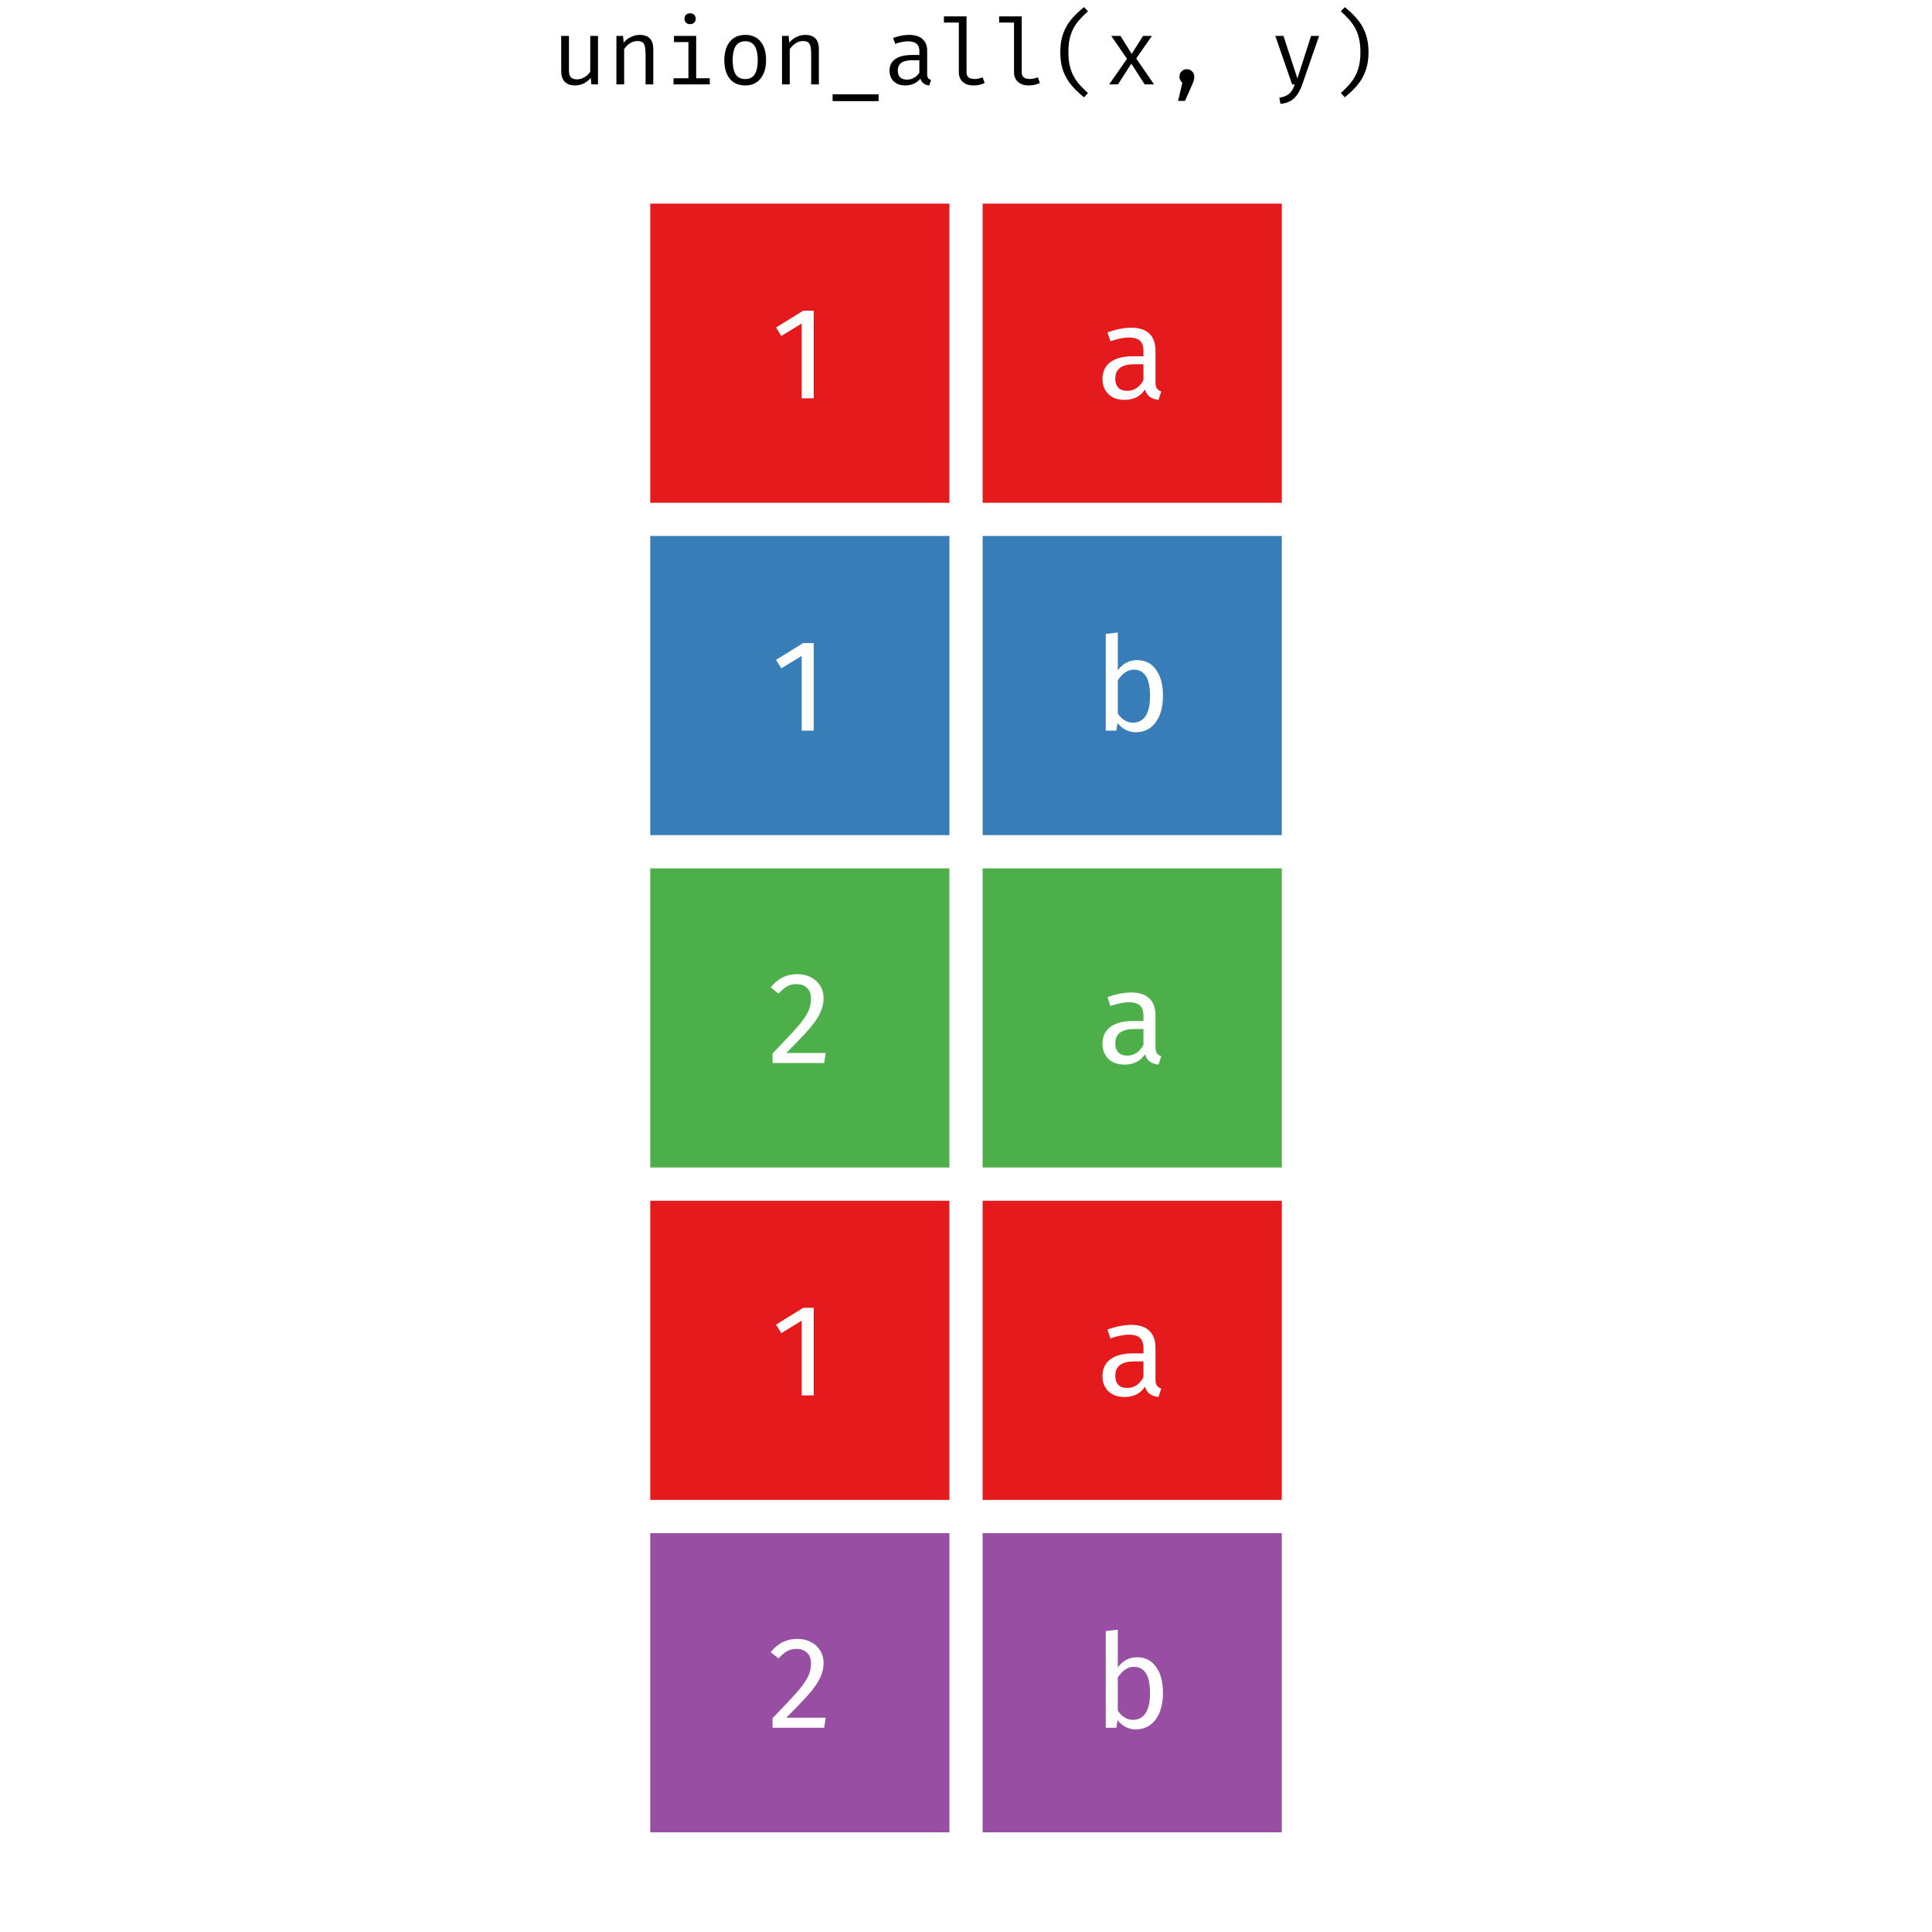 <?xml version='1.0' encoding='UTF-8' ?>
<svg xmlns='http://www.w3.org/2000/svg' xmlns:xlink='http://www.w3.org/1999/xlink' viewBox='0 0 504.00 504.00'>
<defs>
  <style type='text/css'><![CDATA[
    line, polyline, polygon, path, rect, circle {
      fill: none;
      stroke: #000000;
      stroke-linecap: round;
      stroke-linejoin: round;
      stroke-miterlimit: 10.00;
    }
  ]]></style>
</defs>
<rect width='100%' height='100%' style='stroke: none; fill: #FFFFFF;'/>
<defs>
  <clipPath id='cpMTMuNTV8NDkwLjQ1fDUwNC4wMHwyNy4xMA=='>
    <rect x='13.55' y='27.10' width='476.90' height='476.90' />
  </clipPath>
</defs>
<rect x='169.63' y='53.12' width='78.04' height='78.04' style='stroke-width: 0.21; stroke: none; stroke-linecap: square; stroke-linejoin: miter; fill: #E41A1C;' clip-path='url(#cpMTMuNTV8NDkwLjQ1fDUwNC4wMHwyNy4xMA==)' />
<rect x='169.63' y='139.82' width='78.04' height='78.04' style='stroke-width: 0.21; stroke: none; stroke-linecap: square; stroke-linejoin: miter; fill: #377EB8;' clip-path='url(#cpMTMuNTV8NDkwLjQ1fDUwNC4wMHwyNy4xMA==)' />
<rect x='169.63' y='226.53' width='78.04' height='78.04' style='stroke-width: 0.21; stroke: none; stroke-linecap: square; stroke-linejoin: miter; fill: #4DAF4A;' clip-path='url(#cpMTMuNTV8NDkwLjQ1fDUwNC4wMHwyNy4xMA==)' />
<rect x='169.63' y='313.24' width='78.04' height='78.04' style='stroke-width: 0.21; stroke: none; stroke-linecap: square; stroke-linejoin: miter; fill: #E41A1C;' clip-path='url(#cpMTMuNTV8NDkwLjQ1fDUwNC4wMHwyNy4xMA==)' />
<rect x='169.63' y='399.95' width='78.04' height='78.04' style='stroke-width: 0.21; stroke: none; stroke-linecap: square; stroke-linejoin: miter; fill: #984EA3;' clip-path='url(#cpMTMuNTV8NDkwLjQ1fDUwNC4wMHwyNy4xMA==)' />
<rect x='256.34' y='53.12' width='78.04' height='78.04' style='stroke-width: 0.21; stroke: none; stroke-linecap: square; stroke-linejoin: miter; fill: #E41A1C;' clip-path='url(#cpMTMuNTV8NDkwLjQ1fDUwNC4wMHwyNy4xMA==)' />
<rect x='256.34' y='139.82' width='78.04' height='78.04' style='stroke-width: 0.21; stroke: none; stroke-linecap: square; stroke-linejoin: miter; fill: #377EB8;' clip-path='url(#cpMTMuNTV8NDkwLjQ1fDUwNC4wMHwyNy4xMA==)' />
<rect x='256.34' y='226.53' width='78.04' height='78.04' style='stroke-width: 0.21; stroke: none; stroke-linecap: square; stroke-linejoin: miter; fill: #4DAF4A;' clip-path='url(#cpMTMuNTV8NDkwLjQ1fDUwNC4wMHwyNy4xMA==)' />
<rect x='256.34' y='313.24' width='78.04' height='78.04' style='stroke-width: 0.21; stroke: none; stroke-linecap: square; stroke-linejoin: miter; fill: #E41A1C;' clip-path='url(#cpMTMuNTV8NDkwLjQ1fDUwNC4wMHwyNy4xMA==)' />
<rect x='256.34' y='399.95' width='78.04' height='78.04' style='stroke-width: 0.21; stroke: none; stroke-linecap: square; stroke-linejoin: miter; fill: #984EA3;' clip-path='url(#cpMTMuNTV8NDkwLjQ1fDUwNC4wMHwyNy4xMA==)' />
<path d='M 212.28 81.06 L 212.28 103.90 L 209.14 103.90 L 209.14 84.40 L 203.81 87.64 L 202.45 85.43 L 209.52 81.06 L 212.28 81.06 Z' style='fill-rule: evenodd; fill: #FFFFFF; stroke-width: 0.75; stroke: none;' clip-path='url(#cpMTMuNTV8NDkwLjQ1fDUwNC4wMHwyNy4xMA==)' />
<path d='M 212.28 167.76 L 212.28 190.61 L 209.14 190.61 L 209.14 171.11 L 203.81 174.35 L 202.45 172.13 L 209.52 167.76 L 212.28 167.76 Z' style='fill-rule: evenodd; fill: #FFFFFF; stroke-width: 0.75; stroke: none;' clip-path='url(#cpMTMuNTV8NDkwLjQ1fDUwNC4wMHwyNy4xMA==)' />
<path d='M 207.98 254.13 L 207.98 254.13 L 208.38 254.14 L 208.78 254.16 L 209.16 254.20 L 209.54 254.26 L 209.90 254.34 L 210.25 254.43 L 210.60 254.53 L 210.93 254.66 L 211.25 254.79 L 211.57 254.95 L 211.57 254.95 L 211.87 255.12 L 212.16 255.30 L 212.44 255.50 L 212.71 255.70 L 212.96 255.92 L 213.19 256.15 L 213.41 256.40 L 213.62 256.65 L 213.81 256.92 L 213.99 257.20 L 213.99 257.20 L 214.15 257.49 L 214.30 257.78 L 214.42 258.08 L 214.54 258.38 L 214.63 258.70 L 214.71 259.02 L 214.77 259.35 L 214.81 259.68 L 214.83 260.03 L 214.84 260.38 L 214.84 260.38 L 214.83 260.79 L 214.80 261.21 L 214.76 261.61 L 214.69 262.02 L 214.60 262.42 L 214.50 262.82 L 214.37 263.21 L 214.23 263.60 L 214.07 263.99 L 213.89 264.37 L 213.89 264.37 L 213.69 264.76 L 213.48 265.15 L 213.24 265.55 L 212.99 265.95 L 212.71 266.36 L 212.41 266.78 L 212.09 267.20 L 211.76 267.63 L 211.40 268.06 L 211.02 268.51 L 211.02 268.51 L 210.61 268.97 L 210.16 269.46 L 209.67 269.99 L 209.14 270.56 L 208.57 271.16 L 207.96 271.80 L 207.31 272.47 L 206.62 273.17 L 205.88 273.91 L 205.11 274.69 L 215.39 274.69 L 215.01 277.31 L 201.53 277.31 L 201.53 274.82 L 201.53 274.82 L 202.42 273.90 L 203.25 273.03 L 204.03 272.20 L 204.76 271.43 L 205.44 270.72 L 206.06 270.05 L 206.63 269.43 L 207.14 268.87 L 207.61 268.35 L 208.01 267.89 L 208.01 267.89 L 208.39 267.45 L 208.74 267.03 L 209.06 266.61 L 209.37 266.21 L 209.65 265.82 L 209.92 265.44 L 210.16 265.07 L 210.37 264.71 L 210.57 264.37 L 210.75 264.03 L 210.75 264.03 L 210.90 263.70 L 211.04 263.37 L 211.16 263.03 L 211.27 262.68 L 211.36 262.33 L 211.43 261.98 L 211.49 261.62 L 211.53 261.26 L 211.56 260.89 L 211.57 260.52 L 211.57 260.52 L 211.55 260.17 L 211.52 259.84 L 211.47 259.52 L 211.40 259.22 L 211.31 258.94 L 211.20 258.67 L 211.06 258.41 L 210.91 258.18 L 210.74 257.96 L 210.54 257.75 L 210.54 257.75 L 210.33 257.56 L 210.10 257.38 L 209.86 257.23 L 209.61 257.09 L 209.35 256.98 L 209.07 256.89 L 208.77 256.82 L 208.46 256.77 L 208.14 256.74 L 207.81 256.73 L 207.81 256.73 L 207.53 256.73 L 207.26 256.75 L 207.00 256.78 L 206.74 256.82 L 206.49 256.87 L 206.25 256.93 L 206.02 257.01 L 205.79 257.10 L 205.57 257.20 L 205.35 257.31 L 205.35 257.31 L 205.14 257.43 L 204.92 257.57 L 204.70 257.72 L 204.48 257.89 L 204.26 258.07 L 204.03 258.27 L 203.80 258.49 L 203.57 258.72 L 203.34 258.96 L 203.10 259.22 L 201.05 257.58 L 201.05 257.58 L 201.33 257.24 L 201.62 256.92 L 201.92 256.61 L 202.22 256.33 L 202.53 256.06 L 202.84 255.81 L 203.16 255.58 L 203.49 255.36 L 203.82 255.16 L 204.16 254.98 L 204.16 254.98 L 204.50 254.82 L 204.86 254.68 L 205.22 254.55 L 205.59 254.44 L 205.97 254.34 L 206.35 254.27 L 206.75 254.21 L 207.15 254.16 L 207.56 254.14 L 207.98 254.13 Z' style='fill-rule: evenodd; fill: #FFFFFF; stroke-width: 0.75; stroke: none;' clip-path='url(#cpMTMuNTV8NDkwLjQ1fDUwNC4wMHwyNy4xMA==)' />
<path d='M 212.28 341.18 L 212.28 364.02 L 209.14 364.02 L 209.14 344.53 L 203.81 347.77 L 202.45 345.55 L 209.52 341.18 L 212.28 341.18 Z' style='fill-rule: evenodd; fill: #FFFFFF; stroke-width: 0.75; stroke: none;' clip-path='url(#cpMTMuNTV8NDkwLjQ1fDUwNC4wMHwyNy4xMA==)' />
<path d='M 207.98 427.55 L 207.98 427.55 L 208.38 427.56 L 208.78 427.58 L 209.16 427.62 L 209.54 427.68 L 209.90 427.75 L 210.25 427.84 L 210.60 427.95 L 210.93 428.07 L 211.25 428.21 L 211.57 428.37 L 211.57 428.37 L 211.87 428.54 L 212.16 428.72 L 212.44 428.91 L 212.71 429.12 L 212.96 429.34 L 213.19 429.57 L 213.41 429.82 L 213.62 430.07 L 213.81 430.34 L 213.99 430.62 L 213.99 430.62 L 214.15 430.90 L 214.30 431.20 L 214.42 431.49 L 214.54 431.80 L 214.63 432.11 L 214.71 432.44 L 214.77 432.76 L 214.81 433.10 L 214.83 433.44 L 214.84 433.80 L 214.84 433.80 L 214.83 434.21 L 214.80 434.62 L 214.76 435.03 L 214.69 435.43 L 214.60 435.84 L 214.50 436.23 L 214.37 436.63 L 214.23 437.02 L 214.07 437.41 L 213.89 437.79 L 213.89 437.79 L 213.69 438.18 L 213.48 438.57 L 213.24 438.97 L 212.99 439.37 L 212.71 439.78 L 212.41 440.20 L 212.09 440.62 L 211.76 441.05 L 211.40 441.48 L 211.02 441.92 L 211.02 441.92 L 210.61 442.38 L 210.16 442.88 L 209.67 443.41 L 209.14 443.98 L 208.57 444.58 L 207.96 445.21 L 207.31 445.88 L 206.62 446.59 L 205.88 447.33 L 205.11 448.10 L 215.39 448.10 L 215.01 450.73 L 201.53 450.73 L 201.53 448.24 L 201.53 448.24 L 202.42 447.31 L 203.25 446.44 L 204.03 445.62 L 204.76 444.85 L 205.44 444.13 L 206.06 443.47 L 206.63 442.85 L 207.14 442.28 L 207.61 441.77 L 208.01 441.31 L 208.01 441.31 L 208.39 440.87 L 208.74 440.44 L 209.06 440.03 L 209.37 439.62 L 209.65 439.23 L 209.92 438.85 L 210.16 438.48 L 210.37 438.13 L 210.57 437.78 L 210.75 437.45 L 210.75 437.45 L 210.90 437.12 L 211.04 436.78 L 211.16 436.44 L 211.27 436.10 L 211.36 435.75 L 211.43 435.40 L 211.49 435.04 L 211.53 434.67 L 211.56 434.31 L 211.57 433.93 L 211.57 433.93 L 211.55 433.59 L 211.52 433.25 L 211.47 432.94 L 211.40 432.64 L 211.31 432.35 L 211.20 432.08 L 211.06 431.83 L 210.91 431.59 L 210.74 431.37 L 210.54 431.17 L 210.54 431.17 L 210.33 430.97 L 210.10 430.80 L 209.86 430.64 L 209.61 430.51 L 209.35 430.40 L 209.07 430.31 L 208.77 430.23 L 208.46 430.18 L 208.14 430.15 L 207.81 430.14 L 207.81 430.14 L 207.53 430.15 L 207.26 430.17 L 207.00 430.19 L 206.74 430.24 L 206.49 430.29 L 206.25 430.35 L 206.02 430.43 L 205.79 430.51 L 205.57 430.61 L 205.35 430.72 L 205.35 430.72 L 205.14 430.85 L 204.92 430.99 L 204.70 431.14 L 204.48 431.31 L 204.26 431.49 L 204.03 431.69 L 203.80 431.90 L 203.57 432.13 L 203.34 432.38 L 203.10 432.64 L 201.05 431.00 L 201.05 431.00 L 201.33 430.66 L 201.62 430.34 L 201.92 430.03 L 202.22 429.75 L 202.53 429.48 L 202.84 429.23 L 203.16 428.99 L 203.49 428.78 L 203.82 428.58 L 204.16 428.40 L 204.16 428.40 L 204.50 428.24 L 204.86 428.09 L 205.22 427.97 L 205.59 427.86 L 205.97 427.76 L 206.35 427.68 L 206.75 427.62 L 207.15 427.58 L 207.56 427.56 L 207.98 427.55 Z' style='fill-rule: evenodd; fill: #FFFFFF; stroke-width: 0.75; stroke: none;' clip-path='url(#cpMTMuNTV8NDkwLjQ1fDUwNC4wMHwyNy4xMA==)' />
<path d='M 301.43 99.70 L 301.43 99.70 L 301.44 99.91 L 301.45 100.11 L 301.47 100.30 L 301.49 100.48 L 301.53 100.65 L 301.57 100.81 L 301.62 100.96 L 301.67 101.10 L 301.74 101.22 L 301.81 101.34 L 301.81 101.34 L 301.89 101.44 L 301.97 101.53 L 302.07 101.62 L 302.17 101.71 L 302.28 101.79 L 302.39 101.86 L 302.52 101.94 L 302.65 102.00 L 302.79 102.06 L 302.93 102.12 L 302.22 104.31 L 302.22 104.31 L 301.94 104.27 L 301.68 104.22 L 301.43 104.16 L 301.18 104.10 L 300.95 104.03 L 300.73 103.94 L 300.52 103.85 L 300.33 103.75 L 300.14 103.64 L 299.96 103.52 L 299.96 103.52 L 299.80 103.39 L 299.64 103.25 L 299.49 103.09 L 299.35 102.92 L 299.22 102.74 L 299.10 102.54 L 298.99 102.33 L 298.88 102.10 L 298.79 101.86 L 298.70 101.61 L 298.70 101.61 L 298.32 102.12 L 297.91 102.58 L 297.46 102.99 L 296.97 103.34 L 296.46 103.63 L 295.90 103.88 L 295.31 104.06 L 294.69 104.20 L 294.03 104.28 L 293.34 104.31 L 293.34 104.31 L 292.82 104.29 L 292.32 104.25 L 291.84 104.17 L 291.39 104.07 L 290.96 103.93 L 290.55 103.77 L 290.16 103.57 L 289.80 103.35 L 289.46 103.09 L 289.14 102.80 L 289.14 102.80 L 288.85 102.49 L 288.59 102.17 L 288.36 101.82 L 288.16 101.46 L 287.99 101.07 L 287.85 100.67 L 287.74 100.25 L 287.67 99.81 L 287.62 99.35 L 287.60 98.88 L 287.60 98.88 L 287.62 98.32 L 287.69 97.78 L 287.79 97.28 L 287.93 96.80 L 288.12 96.34 L 288.34 95.92 L 288.61 95.52 L 288.91 95.14 L 289.26 94.79 L 289.65 94.47 L 289.65 94.47 L 290.09 94.18 L 290.55 93.92 L 291.06 93.69 L 291.59 93.49 L 292.16 93.32 L 292.77 93.18 L 293.40 93.08 L 294.08 93.00 L 294.78 92.95 L 295.52 92.94 L 298.29 92.94 L 298.29 91.61 L 298.29 91.61 L 298.28 91.23 L 298.25 90.88 L 298.21 90.56 L 298.14 90.25 L 298.06 89.97 L 297.96 89.70 L 297.84 89.46 L 297.70 89.25 L 297.54 89.05 L 297.37 88.87 L 297.37 88.87 L 297.17 88.72 L 296.96 88.58 L 296.73 88.46 L 296.47 88.35 L 296.20 88.26 L 295.91 88.19 L 295.59 88.13 L 295.26 88.09 L 294.91 88.06 L 294.53 88.05 L 294.53 88.05 L 294.13 88.06 L 293.71 88.09 L 293.27 88.14 L 292.81 88.21 L 292.33 88.29 L 291.84 88.40 L 291.33 88.52 L 290.80 88.67 L 290.25 88.83 L 289.69 89.01 L 288.90 86.72 L 288.90 86.72 L 289.57 86.49 L 290.22 86.28 L 290.87 86.10 L 291.50 85.94 L 292.13 85.80 L 292.74 85.69 L 293.35 85.60 L 293.95 85.54 L 294.54 85.51 L 295.12 85.49 L 295.12 85.49 L 295.73 85.51 L 296.32 85.56 L 296.88 85.64 L 297.40 85.75 L 297.89 85.89 L 298.35 86.06 L 298.77 86.26 L 299.17 86.50 L 299.53 86.77 L 299.86 87.06 L 299.86 87.06 L 300.16 87.39 L 300.43 87.73 L 300.66 88.11 L 300.87 88.51 L 301.04 88.93 L 301.18 89.39 L 301.29 89.87 L 301.37 90.38 L 301.42 90.91 L 301.43 91.47 L 301.43 99.70 ZM 294.06 101.95 L 294.06 101.95 L 294.58 101.92 L 295.09 101.84 L 295.57 101.70 L 296.03 101.50 L 296.46 101.25 L 296.88 100.94 L 297.26 100.58 L 297.63 100.16 L 297.97 99.68 L 298.29 99.15 L 298.29 95.02 L 295.93 95.02 L 295.93 95.02 L 294.99 95.06 L 294.14 95.17 L 293.39 95.35 L 292.74 95.61 L 292.20 95.94 L 291.75 96.35 L 291.40 96.83 L 291.15 97.38 L 291.00 98.01 L 290.95 98.71 L 290.95 98.71 L 290.96 99.02 L 290.98 99.32 L 291.02 99.60 L 291.08 99.87 L 291.15 100.12 L 291.23 100.35 L 291.33 100.57 L 291.45 100.77 L 291.59 100.96 L 291.74 101.13 L 291.74 101.13 L 291.90 101.29 L 292.08 101.43 L 292.27 101.55 L 292.48 101.66 L 292.71 101.75 L 292.95 101.82 L 293.20 101.88 L 293.47 101.92 L 293.76 101.94 L 294.06 101.95 Z' style='fill-rule: evenodd; fill: #FFFFFF; stroke-width: 0.75; stroke: none;' clip-path='url(#cpMTMuNTV8NDkwLjQ1fDUwNC4wMHwyNy4xMA==)' />
<path d='M 296.69 172.20 L 296.69 172.20 L 297.29 172.23 L 297.86 172.30 L 298.42 172.43 L 298.94 172.60 L 299.44 172.83 L 299.92 173.10 L 300.37 173.42 L 300.79 173.80 L 301.19 174.22 L 301.57 174.69 L 301.57 174.69 L 301.91 175.21 L 302.22 175.76 L 302.49 176.35 L 302.73 176.98 L 302.93 177.65 L 303.09 178.36 L 303.22 179.11 L 303.31 179.90 L 303.36 180.72 L 303.38 181.59 L 303.38 181.59 L 303.37 182.15 L 303.34 182.69 L 303.30 183.21 L 303.24 183.73 L 303.16 184.23 L 303.07 184.72 L 302.96 185.19 L 302.83 185.66 L 302.69 186.11 L 302.52 186.54 L 302.52 186.54 L 302.35 186.96 L 302.15 187.35 L 301.94 187.73 L 301.72 188.09 L 301.48 188.43 L 301.23 188.75 L 300.96 189.05 L 300.68 189.34 L 300.38 189.61 L 300.07 189.85 L 300.07 189.85 L 299.74 190.08 L 299.40 190.27 L 299.05 190.45 L 298.69 190.60 L 298.32 190.73 L 297.94 190.83 L 297.55 190.91 L 297.15 190.97 L 296.73 191.00 L 296.31 191.02 L 296.31 191.02 L 295.75 190.99 L 295.21 190.92 L 294.69 190.80 L 294.19 190.63 L 293.70 190.42 L 293.23 190.15 L 292.78 189.84 L 292.34 189.49 L 291.93 189.08 L 291.53 188.63 L 291.22 190.61 L 288.46 190.61 L 288.46 165.37 L 291.60 165.00 L 291.60 174.87 L 291.60 174.87 L 292.00 174.36 L 292.42 173.91 L 292.87 173.51 L 293.35 173.16 L 293.84 172.87 L 294.36 172.63 L 294.91 172.44 L 295.48 172.31 L 296.07 172.23 L 296.69 172.20 ZM 295.56 188.52 L 295.56 188.52 L 295.97 188.51 L 296.36 188.46 L 296.73 188.37 L 297.08 188.26 L 297.41 188.10 L 297.73 187.92 L 298.02 187.70 L 298.30 187.45 L 298.56 187.17 L 298.80 186.85 L 298.80 186.85 L 299.03 186.49 L 299.23 186.09 L 299.41 185.66 L 299.57 185.19 L 299.70 184.68 L 299.81 184.14 L 299.89 183.56 L 299.95 182.94 L 299.99 182.28 L 300.00 181.59 L 300.00 181.59 L 299.99 180.88 L 299.95 180.21 L 299.90 179.58 L 299.82 179.00 L 299.72 178.45 L 299.60 177.95 L 299.46 177.48 L 299.30 177.06 L 299.11 176.68 L 298.91 176.33 L 298.91 176.33 L 298.68 176.02 L 298.43 175.74 L 298.17 175.50 L 297.88 175.28 L 297.58 175.10 L 297.26 174.96 L 296.92 174.84 L 296.57 174.76 L 296.19 174.71 L 295.80 174.69 L 295.80 174.69 L 295.33 174.72 L 294.87 174.81 L 294.42 174.95 L 293.98 175.14 L 293.55 175.39 L 293.14 175.70 L 292.74 176.07 L 292.35 176.49 L 291.97 176.96 L 291.60 177.49 L 291.60 186.10 L 291.60 186.10 L 291.74 186.32 L 291.90 186.53 L 292.06 186.73 L 292.22 186.92 L 292.39 187.11 L 292.57 187.28 L 292.75 187.44 L 292.94 187.60 L 293.14 187.74 L 293.34 187.87 L 293.34 187.87 L 293.55 188.00 L 293.77 188.11 L 293.98 188.21 L 294.20 188.29 L 294.42 188.36 L 294.65 188.42 L 294.87 188.46 L 295.10 188.50 L 295.33 188.52 L 295.56 188.52 Z' style='fill-rule: evenodd; fill: #FFFFFF; stroke-width: 0.75; stroke: none;' clip-path='url(#cpMTMuNTV8NDkwLjQ1fDUwNC4wMHwyNy4xMA==)' />
<path d='M 301.43 273.11 L 301.43 273.11 L 301.44 273.33 L 301.45 273.53 L 301.47 273.72 L 301.49 273.90 L 301.53 274.07 L 301.57 274.23 L 301.62 274.38 L 301.67 274.51 L 301.74 274.64 L 301.81 274.75 L 301.81 274.75 L 301.89 274.85 L 301.97 274.95 L 302.07 275.04 L 302.17 275.12 L 302.28 275.21 L 302.39 275.28 L 302.52 275.35 L 302.65 275.42 L 302.79 275.48 L 302.93 275.54 L 302.22 277.72 L 302.22 277.72 L 301.94 277.69 L 301.68 277.64 L 301.43 277.58 L 301.18 277.52 L 300.95 277.44 L 300.73 277.36 L 300.52 277.27 L 300.33 277.17 L 300.14 277.06 L 299.96 276.94 L 299.96 276.94 L 299.80 276.81 L 299.64 276.67 L 299.49 276.51 L 299.35 276.34 L 299.22 276.15 L 299.10 275.96 L 298.99 275.74 L 298.88 275.52 L 298.79 275.28 L 298.70 275.03 L 298.70 275.03 L 298.32 275.54 L 297.91 276.00 L 297.46 276.40 L 296.97 276.75 L 296.46 277.05 L 295.90 277.29 L 295.31 277.48 L 294.69 277.62 L 294.03 277.70 L 293.34 277.72 L 293.34 277.72 L 292.82 277.71 L 292.32 277.66 L 291.84 277.59 L 291.39 277.48 L 290.96 277.35 L 290.55 277.18 L 290.16 276.99 L 289.80 276.76 L 289.46 276.51 L 289.14 276.22 L 289.14 276.22 L 288.85 275.91 L 288.59 275.58 L 288.36 275.24 L 288.16 274.87 L 287.99 274.49 L 287.85 274.09 L 287.74 273.67 L 287.67 273.23 L 287.62 272.77 L 287.60 272.30 L 287.60 272.30 L 287.62 271.73 L 287.69 271.20 L 287.79 270.69 L 287.93 270.21 L 288.12 269.76 L 288.34 269.33 L 288.61 268.93 L 288.91 268.56 L 289.26 268.21 L 289.65 267.89 L 289.65 267.89 L 290.09 267.60 L 290.55 267.34 L 291.06 267.11 L 291.59 266.91 L 292.16 266.74 L 292.77 266.60 L 293.40 266.49 L 294.08 266.42 L 294.78 266.37 L 295.52 266.35 L 298.29 266.35 L 298.29 265.02 L 298.29 265.02 L 298.28 264.65 L 298.25 264.30 L 298.21 263.97 L 298.14 263.67 L 298.06 263.38 L 297.96 263.12 L 297.84 262.88 L 297.70 262.66 L 297.54 262.47 L 297.37 262.29 L 297.37 262.29 L 297.17 262.14 L 296.96 262.00 L 296.73 261.87 L 296.47 261.77 L 296.20 261.68 L 295.91 261.60 L 295.59 261.55 L 295.26 261.50 L 294.91 261.48 L 294.53 261.47 L 294.53 261.47 L 294.13 261.48 L 293.71 261.51 L 293.27 261.56 L 292.81 261.62 L 292.33 261.71 L 291.84 261.82 L 291.33 261.94 L 290.80 262.08 L 290.25 262.25 L 289.69 262.43 L 288.90 260.14 L 288.90 260.14 L 289.57 259.91 L 290.22 259.70 L 290.87 259.51 L 291.50 259.35 L 292.13 259.22 L 292.74 259.11 L 293.35 259.02 L 293.95 258.96 L 294.54 258.92 L 295.12 258.91 L 295.12 258.91 L 295.73 258.93 L 296.32 258.97 L 296.88 259.05 L 297.40 259.16 L 297.89 259.30 L 298.35 259.48 L 298.77 259.68 L 299.17 259.92 L 299.53 260.18 L 299.86 260.48 L 299.86 260.48 L 300.16 260.80 L 300.43 261.15 L 300.66 261.52 L 300.87 261.92 L 301.04 262.35 L 301.18 262.80 L 301.29 263.28 L 301.37 263.79 L 301.42 264.33 L 301.43 264.89 L 301.43 273.11 ZM 294.06 275.37 L 294.06 275.37 L 294.58 275.34 L 295.09 275.26 L 295.57 275.12 L 296.03 274.92 L 296.46 274.67 L 296.88 274.36 L 297.26 274.00 L 297.63 273.58 L 297.97 273.10 L 298.29 272.57 L 298.29 268.44 L 295.93 268.44 L 295.93 268.44 L 294.99 268.47 L 294.14 268.58 L 293.39 268.77 L 292.74 269.03 L 292.20 269.36 L 291.75 269.76 L 291.40 270.24 L 291.15 270.80 L 291.00 271.42 L 290.95 272.12 L 290.95 272.12 L 290.96 272.44 L 290.98 272.73 L 291.02 273.02 L 291.08 273.28 L 291.15 273.53 L 291.23 273.77 L 291.33 273.99 L 291.45 274.19 L 291.59 274.38 L 291.74 274.55 L 291.74 274.55 L 291.90 274.70 L 292.08 274.84 L 292.27 274.97 L 292.48 275.07 L 292.71 275.16 L 292.95 275.24 L 293.20 275.29 L 293.47 275.34 L 293.76 275.36 L 294.06 275.37 Z' style='fill-rule: evenodd; fill: #FFFFFF; stroke-width: 0.75; stroke: none;' clip-path='url(#cpMTMuNTV8NDkwLjQ1fDUwNC4wMHwyNy4xMA==)' />
<path d='M 301.43 359.82 L 301.43 359.82 L 301.44 360.04 L 301.45 360.24 L 301.47 360.43 L 301.49 360.61 L 301.53 360.78 L 301.57 360.94 L 301.62 361.08 L 301.67 361.22 L 301.74 361.35 L 301.81 361.46 L 301.81 361.46 L 301.89 361.56 L 301.97 361.66 L 302.07 361.75 L 302.17 361.83 L 302.28 361.91 L 302.39 361.99 L 302.52 362.06 L 302.65 362.13 L 302.79 362.19 L 302.93 362.25 L 302.22 364.43 L 302.22 364.43 L 301.94 364.39 L 301.68 364.35 L 301.43 364.29 L 301.18 364.22 L 300.95 364.15 L 300.73 364.07 L 300.52 363.98 L 300.33 363.88 L 300.14 363.77 L 299.96 363.65 L 299.96 363.65 L 299.80 363.52 L 299.64 363.37 L 299.49 363.22 L 299.35 363.05 L 299.22 362.86 L 299.10 362.66 L 298.99 362.45 L 298.88 362.23 L 298.79 361.99 L 298.70 361.73 L 298.70 361.73 L 298.32 362.25 L 297.91 362.71 L 297.46 363.11 L 296.97 363.46 L 296.46 363.76 L 295.90 364.00 L 295.31 364.19 L 294.69 364.32 L 294.03 364.41 L 293.34 364.43 L 293.34 364.43 L 292.82 364.42 L 292.32 364.37 L 291.84 364.30 L 291.39 364.19 L 290.96 364.06 L 290.55 363.89 L 290.16 363.70 L 289.80 363.47 L 289.46 363.22 L 289.14 362.93 L 289.14 362.93 L 288.85 362.62 L 288.59 362.29 L 288.36 361.95 L 288.16 361.58 L 287.99 361.20 L 287.85 360.80 L 287.74 360.38 L 287.67 359.94 L 287.62 359.48 L 287.60 359.00 L 287.60 359.00 L 287.62 358.44 L 287.69 357.91 L 287.79 357.40 L 287.93 356.92 L 288.12 356.47 L 288.34 356.04 L 288.61 355.64 L 288.91 355.27 L 289.26 354.92 L 289.65 354.60 L 289.65 354.60 L 290.09 354.31 L 290.55 354.05 L 291.06 353.82 L 291.59 353.62 L 292.16 353.45 L 292.77 353.31 L 293.40 353.20 L 294.08 353.12 L 294.78 353.08 L 295.52 353.06 L 298.29 353.06 L 298.29 351.73 L 298.29 351.73 L 298.28 351.36 L 298.25 351.01 L 298.21 350.68 L 298.14 350.38 L 298.06 350.09 L 297.96 349.83 L 297.84 349.59 L 297.70 349.37 L 297.54 349.17 L 297.37 349.00 L 297.37 349.00 L 297.17 348.84 L 296.96 348.70 L 296.73 348.58 L 296.47 348.48 L 296.20 348.38 L 295.91 348.31 L 295.59 348.25 L 295.26 348.21 L 294.91 348.19 L 294.53 348.18 L 294.53 348.18 L 294.13 348.19 L 293.71 348.22 L 293.27 348.27 L 292.81 348.33 L 292.33 348.42 L 291.84 348.52 L 291.33 348.65 L 290.80 348.79 L 290.25 348.95 L 289.69 349.14 L 288.90 346.85 L 288.90 346.85 L 289.57 346.61 L 290.22 346.41 L 290.87 346.22 L 291.50 346.06 L 292.13 345.93 L 292.74 345.82 L 293.35 345.73 L 293.95 345.67 L 294.54 345.63 L 295.12 345.62 L 295.12 345.62 L 295.73 345.64 L 296.32 345.68 L 296.88 345.76 L 297.40 345.87 L 297.89 346.01 L 298.35 346.18 L 298.77 346.39 L 299.17 346.62 L 299.53 346.89 L 299.86 347.19 L 299.86 347.19 L 300.16 347.51 L 300.43 347.86 L 300.66 348.23 L 300.87 348.63 L 301.04 349.06 L 301.18 349.51 L 301.29 349.99 L 301.37 350.50 L 301.42 351.03 L 301.43 351.59 L 301.43 359.82 ZM 294.06 362.08 L 294.06 362.08 L 294.58 362.05 L 295.09 361.96 L 295.57 361.82 L 296.03 361.63 L 296.46 361.38 L 296.88 361.07 L 297.26 360.70 L 297.63 360.28 L 297.97 359.81 L 298.29 359.28 L 298.29 355.15 L 295.93 355.15 L 295.93 355.15 L 294.99 355.18 L 294.14 355.29 L 293.39 355.48 L 292.74 355.74 L 292.20 356.07 L 291.75 356.47 L 291.40 356.95 L 291.15 357.51 L 291.00 358.13 L 290.95 358.83 L 290.95 358.83 L 290.96 359.15 L 290.98 359.44 L 291.02 359.72 L 291.08 359.99 L 291.15 360.24 L 291.23 360.48 L 291.33 360.69 L 291.45 360.90 L 291.59 361.09 L 291.74 361.26 L 291.74 361.26 L 291.90 361.41 L 292.08 361.55 L 292.27 361.67 L 292.48 361.78 L 292.71 361.87 L 292.95 361.95 L 293.20 362.00 L 293.47 362.04 L 293.76 362.07 L 294.06 362.08 Z' style='fill-rule: evenodd; fill: #FFFFFF; stroke-width: 0.75; stroke: none;' clip-path='url(#cpMTMuNTV8NDkwLjQ1fDUwNC4wMHwyNy4xMA==)' />
<path d='M 296.69 432.33 L 296.69 432.33 L 297.29 432.35 L 297.86 432.43 L 298.42 432.55 L 298.94 432.73 L 299.44 432.95 L 299.92 433.23 L 300.37 433.55 L 300.79 433.92 L 301.19 434.35 L 301.57 434.82 L 301.57 434.82 L 301.91 435.33 L 302.22 435.88 L 302.49 436.47 L 302.73 437.10 L 302.93 437.77 L 303.09 438.48 L 303.22 439.23 L 303.31 440.02 L 303.36 440.85 L 303.38 441.72 L 303.38 441.72 L 303.37 442.27 L 303.34 442.81 L 303.30 443.34 L 303.24 443.85 L 303.16 444.35 L 303.07 444.84 L 302.96 445.32 L 302.83 445.78 L 302.69 446.23 L 302.52 446.67 L 302.52 446.67 L 302.35 447.08 L 302.15 447.48 L 301.94 447.86 L 301.72 448.21 L 301.48 448.55 L 301.23 448.88 L 300.96 449.18 L 300.68 449.46 L 300.38 449.73 L 300.07 449.98 L 300.07 449.98 L 299.74 450.20 L 299.40 450.40 L 299.05 450.57 L 298.69 450.72 L 298.32 450.85 L 297.94 450.96 L 297.55 451.04 L 297.15 451.09 L 296.73 451.13 L 296.31 451.14 L 296.31 451.14 L 295.75 451.12 L 295.21 451.05 L 294.69 450.93 L 294.19 450.76 L 293.70 450.54 L 293.23 450.28 L 292.78 449.97 L 292.34 449.61 L 291.93 449.20 L 291.53 448.75 L 291.22 450.73 L 288.46 450.73 L 288.46 425.50 L 291.60 425.12 L 291.60 434.99 L 291.60 434.99 L 292.00 434.48 L 292.42 434.03 L 292.87 433.63 L 293.35 433.29 L 293.84 432.99 L 294.36 432.75 L 294.91 432.57 L 295.48 432.43 L 296.07 432.35 L 296.69 432.33 ZM 295.56 448.65 L 295.56 448.65 L 295.97 448.63 L 296.36 448.58 L 296.73 448.50 L 297.08 448.38 L 297.41 448.23 L 297.73 448.05 L 298.02 447.83 L 298.30 447.58 L 298.56 447.29 L 298.80 446.98 L 298.80 446.98 L 299.03 446.62 L 299.23 446.22 L 299.41 445.79 L 299.57 445.31 L 299.70 444.81 L 299.81 444.26 L 299.89 443.68 L 299.95 443.06 L 299.99 442.41 L 300.00 441.72 L 300.00 441.72 L 299.99 441.01 L 299.95 440.34 L 299.90 439.71 L 299.82 439.12 L 299.72 438.58 L 299.60 438.07 L 299.46 437.61 L 299.30 437.18 L 299.11 436.80 L 298.91 436.46 L 298.91 436.46 L 298.68 436.15 L 298.43 435.87 L 298.17 435.62 L 297.88 435.41 L 297.58 435.23 L 297.26 435.08 L 296.92 434.97 L 296.57 434.89 L 296.19 434.84 L 295.80 434.82 L 295.80 434.82 L 295.33 434.85 L 294.87 434.93 L 294.42 435.07 L 293.98 435.27 L 293.55 435.52 L 293.14 435.83 L 292.74 436.19 L 292.35 436.61 L 291.97 437.09 L 291.60 437.62 L 291.60 446.22 L 291.60 446.22 L 291.74 446.44 L 291.90 446.66 L 292.06 446.86 L 292.22 447.05 L 292.39 447.23 L 292.57 447.40 L 292.75 447.57 L 292.94 447.72 L 293.14 447.87 L 293.34 448.00 L 293.34 448.00 L 293.55 448.12 L 293.77 448.23 L 293.98 448.33 L 294.20 448.41 L 294.42 448.49 L 294.65 448.54 L 294.87 448.59 L 295.10 448.62 L 295.33 448.64 L 295.56 448.65 Z' style='fill-rule: evenodd; fill: #FFFFFF; stroke-width: 0.75; stroke: none;' clip-path='url(#cpMTMuNTV8NDkwLjQ1fDUwNC4wMHwyNy4xMA==)' />
<defs>
  <clipPath id='cpMC4wMHw1MDQuMDB8NTA0LjAwfDAuMDA='>
    <rect x='0.00' y='0.00' width='504.00' height='504.00' />
  </clipPath>
</defs>
<path d='M 148.42 18.34 L 148.42 18.34 L 148.42 18.58 L 148.44 18.81 L 148.46 19.02 L 148.50 19.22 L 148.54 19.41 L 148.60 19.58 L 148.66 19.74 L 148.74 19.89 L 148.82 20.02 L 148.92 20.14 L 148.92 20.14 L 149.03 20.25 L 149.15 20.34 L 149.29 20.42 L 149.43 20.50 L 149.59 20.56 L 149.76 20.61 L 149.94 20.65 L 150.13 20.67 L 150.34 20.69 L 150.55 20.70 L 150.55 20.70 L 150.75 20.69 L 150.95 20.67 L 151.15 20.64 L 151.35 20.60 L 151.54 20.55 L 151.74 20.49 L 151.93 20.41 L 152.12 20.33 L 152.31 20.23 L 152.50 20.12 L 152.50 20.12 L 152.68 20.00 L 152.86 19.88 L 153.02 19.75 L 153.18 19.61 L 153.34 19.47 L 153.48 19.32 L 153.62 19.17 L 153.75 19.01 L 153.87 18.85 L 153.98 18.68 L 153.98 9.37 L 156.00 9.37 L 156.00 22.02 L 154.27 22.02 L 154.10 20.31 L 154.10 20.31 L 153.95 20.49 L 153.79 20.67 L 153.63 20.84 L 153.45 20.99 L 153.27 21.15 L 153.08 21.29 L 152.89 21.42 L 152.68 21.55 L 152.47 21.67 L 152.26 21.78 L 152.26 21.78 L 152.04 21.87 L 151.82 21.96 L 151.60 22.03 L 151.38 22.10 L 151.16 22.15 L 150.94 22.20 L 150.72 22.23 L 150.50 22.26 L 150.27 22.27 L 150.05 22.28 L 150.05 22.28 L 149.70 22.27 L 149.36 22.24 L 149.05 22.19 L 148.75 22.13 L 148.46 22.04 L 148.20 21.93 L 147.95 21.81 L 147.72 21.67 L 147.51 21.50 L 147.31 21.32 L 147.31 21.32 L 147.14 21.12 L 146.98 20.90 L 146.85 20.67 L 146.73 20.42 L 146.63 20.15 L 146.55 19.87 L 146.48 19.56 L 146.44 19.25 L 146.41 18.91 L 146.40 18.56 L 146.40 9.37 L 148.42 9.37 L 148.42 18.34 Z' style='fill-rule: evenodd; fill: #000000; stroke-width: 0.75; stroke: none;' clip-path='url(#cpMC4wMHw1MDQuMDB8NTA0LjAwfDAuMDA=)' />
<path d='M 160.80 9.37 L 162.53 9.37 L 162.70 11.14 L 162.70 11.14 L 162.85 10.96 L 163.01 10.78 L 163.18 10.61 L 163.35 10.44 L 163.54 10.29 L 163.73 10.15 L 163.93 10.01 L 164.13 9.88 L 164.35 9.77 L 164.57 9.66 L 164.57 9.66 L 164.80 9.55 L 165.03 9.46 L 165.26 9.37 L 165.49 9.30 L 165.72 9.24 L 165.95 9.19 L 166.18 9.15 L 166.41 9.13 L 166.64 9.11 L 166.87 9.10 L 166.87 9.10 L 167.55 9.14 L 168.15 9.25 L 168.68 9.44 L 169.15 9.70 L 169.54 10.04 L 169.86 10.45 L 170.10 10.94 L 170.28 11.50 L 170.39 12.14 L 170.42 12.85 L 170.42 22.02 L 168.41 22.02 L 168.41 14.34 L 168.41 14.34 L 168.41 14.06 L 168.40 13.80 L 168.39 13.55 L 168.38 13.31 L 168.37 13.09 L 168.35 12.88 L 168.33 12.68 L 168.30 12.50 L 168.27 12.33 L 168.24 12.18 L 168.24 12.18 L 168.21 12.03 L 168.17 11.89 L 168.13 11.76 L 168.07 11.64 L 168.02 11.53 L 167.95 11.42 L 167.89 11.32 L 167.81 11.23 L 167.73 11.15 L 167.64 11.07 L 167.64 11.07 L 167.54 11.00 L 167.44 10.94 L 167.32 10.89 L 167.20 10.84 L 167.06 10.80 L 166.92 10.77 L 166.77 10.74 L 166.60 10.73 L 166.43 10.72 L 166.25 10.71 L 166.25 10.71 L 166.04 10.72 L 165.84 10.74 L 165.64 10.77 L 165.44 10.81 L 165.25 10.87 L 165.05 10.94 L 164.86 11.02 L 164.67 11.11 L 164.49 11.22 L 164.30 11.34 L 164.30 11.34 L 164.12 11.46 L 163.95 11.59 L 163.79 11.73 L 163.63 11.87 L 163.48 12.02 L 163.33 12.17 L 163.19 12.33 L 163.06 12.49 L 162.93 12.65 L 162.82 12.82 L 162.82 22.02 L 160.80 22.02 L 160.80 9.37 Z' style='fill-rule: evenodd; fill: #000000; stroke-width: 0.75; stroke: none;' clip-path='url(#cpMC4wMHw1MDQuMDB8NTA0LjAwfDAuMDA=)' />
<path d='M 180.00 3.46 L 180.00 3.46 L 180.13 3.47 L 180.26 3.48 L 180.38 3.50 L 180.50 3.53 L 180.61 3.57 L 180.71 3.61 L 180.81 3.66 L 180.91 3.72 L 181.00 3.79 L 181.08 3.87 L 181.08 3.87 L 181.16 3.95 L 181.23 4.03 L 181.29 4.12 L 181.34 4.22 L 181.39 4.32 L 181.42 4.42 L 181.45 4.53 L 181.47 4.64 L 181.48 4.76 L 181.49 4.88 L 181.49 4.88 L 181.48 5.00 L 181.47 5.12 L 181.45 5.23 L 181.42 5.34 L 181.39 5.45 L 181.34 5.55 L 181.29 5.65 L 181.23 5.74 L 181.16 5.83 L 181.08 5.91 L 181.08 5.91 L 181.00 5.98 L 180.91 6.05 L 180.81 6.11 L 180.71 6.16 L 180.61 6.20 L 180.50 6.23 L 180.38 6.26 L 180.26 6.28 L 180.13 6.29 L 180.00 6.30 L 180.00 6.30 L 179.87 6.29 L 179.75 6.28 L 179.63 6.26 L 179.52 6.23 L 179.41 6.20 L 179.31 6.16 L 179.21 6.11 L 179.12 6.05 L 179.03 5.98 L 178.94 5.91 L 178.94 5.91 L 178.87 5.83 L 178.81 5.74 L 178.75 5.65 L 178.70 5.55 L 178.66 5.45 L 178.62 5.34 L 178.59 5.23 L 178.58 5.12 L 178.56 5.00 L 178.56 4.88 L 178.56 4.88 L 178.56 4.76 L 178.58 4.64 L 178.59 4.53 L 178.62 4.42 L 178.66 4.32 L 178.70 4.22 L 178.75 4.12 L 178.81 4.03 L 178.87 3.95 L 178.94 3.87 L 178.94 3.87 L 179.03 3.79 L 179.12 3.72 L 179.21 3.66 L 179.31 3.61 L 179.41 3.57 L 179.52 3.53 L 179.63 3.50 L 179.75 3.48 L 179.87 3.47 L 180.00 3.46 ZM 181.61 20.41 L 185.16 20.41 L 185.16 22.02 L 175.70 22.02 L 175.70 20.41 L 179.59 20.41 L 179.59 10.98 L 175.82 10.98 L 175.82 9.37 L 181.61 9.37 L 181.61 20.41 Z' style='fill-rule: evenodd; fill: #000000; stroke-width: 0.75; stroke: none;' clip-path='url(#cpMC4wMHw1MDQuMDB8NTA0LjAwfDAuMDA=)' />
<path d='M 194.42 9.10 L 194.42 9.10 L 194.93 9.12 L 195.42 9.17 L 195.88 9.26 L 196.32 9.39 L 196.73 9.55 L 197.12 9.74 L 197.49 9.97 L 197.83 10.24 L 198.14 10.54 L 198.43 10.88 L 198.43 10.88 L 198.70 11.24 L 198.94 11.63 L 199.15 12.05 L 199.34 12.49 L 199.49 12.96 L 199.62 13.45 L 199.72 13.97 L 199.79 14.51 L 199.83 15.08 L 199.85 15.68 L 199.85 15.68 L 199.83 16.26 L 199.79 16.82 L 199.72 17.36 L 199.62 17.88 L 199.49 18.37 L 199.33 18.84 L 199.14 19.28 L 198.93 19.70 L 198.68 20.10 L 198.41 20.48 L 198.41 20.48 L 198.11 20.82 L 197.79 21.13 L 197.45 21.40 L 197.09 21.63 L 196.70 21.83 L 196.29 21.99 L 195.85 22.12 L 195.39 22.21 L 194.91 22.26 L 194.40 22.28 L 194.40 22.28 L 193.89 22.26 L 193.40 22.21 L 192.94 22.12 L 192.50 22.00 L 192.08 21.84 L 191.69 21.65 L 191.33 21.42 L 190.98 21.16 L 190.66 20.86 L 190.37 20.53 L 190.37 20.53 L 190.10 20.16 L 189.86 19.77 L 189.65 19.35 L 189.46 18.90 L 189.31 18.43 L 189.18 17.94 L 189.08 17.42 L 189.01 16.87 L 188.97 16.30 L 188.95 15.70 L 188.95 15.70 L 188.97 15.12 L 189.01 14.55 L 189.08 14.01 L 189.18 13.50 L 189.31 13.00 L 189.46 12.54 L 189.65 12.09 L 189.86 11.67 L 190.10 11.28 L 190.37 10.90 L 190.37 10.90 L 190.67 10.56 L 190.99 10.26 L 191.34 9.99 L 191.71 9.75 L 192.10 9.55 L 192.52 9.39 L 192.96 9.27 L 193.42 9.18 L 193.91 9.12 L 194.42 9.10 ZM 194.42 10.76 L 194.42 10.76 L 194.10 10.77 L 193.80 10.81 L 193.51 10.87 L 193.23 10.96 L 192.98 11.07 L 192.74 11.20 L 192.52 11.36 L 192.31 11.54 L 192.12 11.75 L 191.95 11.98 L 191.95 11.98 L 191.80 12.24 L 191.66 12.52 L 191.54 12.83 L 191.43 13.17 L 191.34 13.53 L 191.27 13.91 L 191.21 14.32 L 191.17 14.76 L 191.14 15.22 L 191.14 15.70 L 191.14 15.70 L 191.14 16.19 L 191.17 16.65 L 191.21 17.09 L 191.26 17.50 L 191.33 17.88 L 191.42 18.24 L 191.52 18.57 L 191.64 18.88 L 191.78 19.17 L 191.93 19.42 L 191.93 19.42 L 192.10 19.65 L 192.29 19.86 L 192.49 20.04 L 192.72 20.19 L 192.95 20.32 L 193.21 20.43 L 193.48 20.52 L 193.77 20.58 L 194.08 20.61 L 194.40 20.62 L 194.40 20.62 L 194.72 20.61 L 195.03 20.58 L 195.32 20.52 L 195.59 20.43 L 195.84 20.32 L 196.08 20.19 L 196.30 20.04 L 196.50 19.86 L 196.68 19.65 L 196.85 19.42 L 196.85 19.42 L 197.00 19.17 L 197.14 18.88 L 197.26 18.57 L 197.37 18.24 L 197.46 17.88 L 197.53 17.49 L 197.59 17.07 L 197.63 16.64 L 197.66 16.17 L 197.66 15.68 L 197.66 15.68 L 197.66 15.19 L 197.63 14.73 L 197.59 14.30 L 197.53 13.89 L 197.46 13.51 L 197.37 13.15 L 197.26 12.82 L 197.14 12.52 L 197.00 12.24 L 196.85 11.98 L 196.85 11.98 L 196.68 11.75 L 196.50 11.54 L 196.30 11.36 L 196.08 11.20 L 195.85 11.07 L 195.60 10.96 L 195.33 10.87 L 195.04 10.81 L 194.74 10.77 L 194.42 10.76 Z' style='fill-rule: evenodd; fill: #000000; stroke-width: 0.75; stroke: none;' clip-path='url(#cpMC4wMHw1MDQuMDB8NTA0LjAwfDAuMDA=)' />
<path d='M 204.00 9.37 L 205.73 9.37 L 205.90 11.14 L 205.90 11.14 L 206.05 10.96 L 206.21 10.78 L 206.38 10.61 L 206.55 10.44 L 206.74 10.29 L 206.93 10.15 L 207.13 10.01 L 207.33 9.88 L 207.55 9.77 L 207.77 9.66 L 207.77 9.66 L 208.00 9.55 L 208.23 9.46 L 208.46 9.37 L 208.69 9.30 L 208.92 9.24 L 209.15 9.19 L 209.38 9.15 L 209.61 9.13 L 209.84 9.11 L 210.07 9.10 L 210.07 9.10 L 210.75 9.14 L 211.35 9.25 L 211.88 9.44 L 212.35 9.70 L 212.74 10.04 L 213.06 10.45 L 213.30 10.94 L 213.48 11.50 L 213.59 12.14 L 213.62 12.85 L 213.62 22.02 L 211.61 22.02 L 211.61 14.34 L 211.61 14.34 L 211.61 14.06 L 211.60 13.80 L 211.59 13.55 L 211.58 13.31 L 211.57 13.09 L 211.55 12.88 L 211.53 12.68 L 211.50 12.50 L 211.47 12.33 L 211.44 12.18 L 211.44 12.18 L 211.41 12.03 L 211.37 11.89 L 211.33 11.76 L 211.27 11.64 L 211.22 11.53 L 211.15 11.42 L 211.09 11.32 L 211.01 11.23 L 210.93 11.15 L 210.84 11.07 L 210.84 11.07 L 210.74 11.00 L 210.64 10.94 L 210.52 10.89 L 210.40 10.84 L 210.26 10.80 L 210.12 10.77 L 209.97 10.74 L 209.80 10.73 L 209.63 10.72 L 209.45 10.71 L 209.45 10.71 L 209.24 10.72 L 209.04 10.74 L 208.84 10.77 L 208.64 10.81 L 208.45 10.87 L 208.25 10.94 L 208.06 11.02 L 207.87 11.11 L 207.69 11.22 L 207.50 11.34 L 207.50 11.34 L 207.32 11.46 L 207.15 11.59 L 206.99 11.73 L 206.83 11.87 L 206.68 12.02 L 206.53 12.17 L 206.39 12.33 L 206.26 12.49 L 206.13 12.65 L 206.02 12.82 L 206.02 22.02 L 204.00 22.02 L 204.00 9.37 Z' style='fill-rule: evenodd; fill: #000000; stroke-width: 0.75; stroke: none;' clip-path='url(#cpMC4wMHw1MDQuMDB8NTA0LjAwfDAuMDA=)' />
<path d='M 217.20 24.61 L 229.20 24.61 L 229.20 26.38 L 217.20 26.38 L 217.20 24.61 Z' style='fill-rule: evenodd; fill: #000000; stroke-width: 0.75; stroke: none;' clip-path='url(#cpMC4wMHw1MDQuMDB8NTA0LjAwfDAuMDA=)' />
<path d='M 241.87 19.26 L 241.87 19.26 L 241.87 19.40 L 241.88 19.54 L 241.89 19.67 L 241.91 19.79 L 241.93 19.90 L 241.96 20.01 L 241.99 20.11 L 242.03 20.20 L 242.07 20.28 L 242.11 20.36 L 242.11 20.36 L 242.16 20.42 L 242.22 20.49 L 242.28 20.55 L 242.35 20.60 L 242.43 20.65 L 242.51 20.70 L 242.60 20.75 L 242.70 20.79 L 242.80 20.83 L 242.90 20.86 L 242.40 22.30 L 242.40 22.30 L 242.04 22.24 L 241.72 22.15 L 241.42 22.04 L 241.14 21.90 L 240.90 21.73 L 240.68 21.54 L 240.49 21.32 L 240.33 21.07 L 240.20 20.80 L 240.10 20.50 L 240.10 20.50 L 239.96 20.67 L 239.81 20.83 L 239.66 20.99 L 239.50 21.13 L 239.33 21.27 L 239.16 21.39 L 238.98 21.51 L 238.79 21.62 L 238.59 21.73 L 238.39 21.82 L 238.39 21.82 L 238.19 21.91 L 237.98 21.99 L 237.77 22.06 L 237.55 22.12 L 237.32 22.17 L 237.10 22.21 L 236.86 22.24 L 236.63 22.26 L 236.38 22.27 L 236.14 22.28 L 236.14 22.28 L 235.76 22.27 L 235.41 22.24 L 235.07 22.18 L 234.75 22.11 L 234.44 22.02 L 234.15 21.90 L 233.87 21.76 L 233.61 21.60 L 233.36 21.42 L 233.14 21.22 L 233.14 21.22 L 232.93 21.01 L 232.75 20.77 L 232.59 20.53 L 232.44 20.26 L 232.33 19.99 L 232.23 19.70 L 232.15 19.39 L 232.10 19.07 L 232.07 18.74 L 232.06 18.39 L 232.06 18.39 L 232.07 18.01 L 232.12 17.65 L 232.19 17.30 L 232.30 16.98 L 232.43 16.67 L 232.60 16.38 L 232.80 16.10 L 233.02 15.85 L 233.28 15.61 L 233.57 15.39 L 233.57 15.39 L 233.89 15.19 L 234.24 15.01 L 234.61 14.85 L 235.01 14.72 L 235.43 14.60 L 235.89 14.50 L 236.37 14.43 L 236.87 14.38 L 237.40 14.35 L 237.96 14.34 L 239.83 14.34 L 239.83 13.30 L 239.83 13.30 L 239.82 13.04 L 239.80 12.80 L 239.76 12.57 L 239.71 12.35 L 239.64 12.15 L 239.56 11.97 L 239.46 11.80 L 239.34 11.64 L 239.21 11.51 L 239.06 11.38 L 239.06 11.38 L 238.90 11.27 L 238.73 11.17 L 238.54 11.08 L 238.34 11.00 L 238.12 10.93 L 237.89 10.88 L 237.65 10.84 L 237.39 10.81 L 237.12 10.79 L 236.83 10.78 L 236.83 10.78 L 236.54 10.79 L 236.24 10.81 L 235.93 10.84 L 235.61 10.89 L 235.29 10.95 L 234.96 11.02 L 234.62 11.10 L 234.27 11.20 L 233.91 11.31 L 233.54 11.43 L 232.99 9.90 L 232.99 9.90 L 233.44 9.74 L 233.87 9.61 L 234.30 9.49 L 234.73 9.39 L 235.15 9.30 L 235.56 9.23 L 235.96 9.17 L 236.36 9.14 L 236.76 9.11 L 237.14 9.10 L 237.14 9.10 L 237.59 9.11 L 238.02 9.15 L 238.43 9.20 L 238.81 9.28 L 239.17 9.37 L 239.51 9.49 L 239.83 9.63 L 240.12 9.79 L 240.40 9.98 L 240.65 10.18 L 240.65 10.18 L 240.88 10.41 L 241.09 10.65 L 241.27 10.91 L 241.43 11.18 L 241.57 11.47 L 241.68 11.78 L 241.76 12.11 L 241.82 12.45 L 241.86 12.81 L 241.87 13.18 L 241.87 19.26 ZM 236.64 20.77 L 236.64 20.77 L 236.83 20.76 L 237.01 20.75 L 237.19 20.72 L 237.37 20.69 L 237.55 20.65 L 237.73 20.59 L 237.90 20.53 L 238.08 20.46 L 238.25 20.38 L 238.42 20.29 L 238.42 20.29 L 238.59 20.19 L 238.75 20.08 L 238.91 19.97 L 239.06 19.85 L 239.20 19.72 L 239.34 19.58 L 239.47 19.44 L 239.60 19.29 L 239.72 19.13 L 239.83 18.97 L 239.83 15.73 L 238.01 15.73 L 238.01 15.73 L 237.62 15.73 L 237.25 15.75 L 236.90 15.79 L 236.58 15.83 L 236.27 15.90 L 235.99 15.97 L 235.74 16.06 L 235.50 16.16 L 235.29 16.27 L 235.10 16.40 L 235.10 16.40 L 234.94 16.54 L 234.78 16.69 L 234.65 16.86 L 234.54 17.04 L 234.44 17.23 L 234.36 17.43 L 234.30 17.65 L 234.25 17.87 L 234.22 18.11 L 234.22 18.37 L 234.22 18.37 L 234.24 18.82 L 234.31 19.23 L 234.43 19.59 L 234.60 19.90 L 234.82 20.17 L 235.09 20.38 L 235.40 20.55 L 235.77 20.67 L 236.18 20.74 L 236.64 20.77 Z' style='fill-rule: evenodd; fill: #000000; stroke-width: 0.75; stroke: none;' clip-path='url(#cpMC4wMHw1MDQuMDB8NTA0LjAwfDAuMDA=)' />
<path d='M 252.14 18.90 L 252.14 18.90 L 252.16 19.22 L 252.23 19.51 L 252.33 19.76 L 252.48 19.99 L 252.67 20.17 L 252.90 20.33 L 253.17 20.45 L 253.48 20.53 L 253.84 20.58 L 254.23 20.60 L 254.23 20.60 L 254.43 20.60 L 254.63 20.58 L 254.84 20.56 L 255.04 20.53 L 255.25 20.49 L 255.46 20.44 L 255.68 20.39 L 255.90 20.32 L 256.12 20.25 L 256.34 20.17 L 256.87 21.63 L 256.87 21.63 L 256.63 21.75 L 256.37 21.86 L 256.10 21.96 L 255.82 22.05 L 255.52 22.12 L 255.22 22.18 L 254.90 22.22 L 254.57 22.25 L 254.23 22.27 L 253.87 22.28 L 253.87 22.28 L 253.54 22.27 L 253.22 22.24 L 252.91 22.20 L 252.62 22.13 L 252.34 22.05 L 252.07 21.94 L 251.82 21.82 L 251.58 21.68 L 251.35 21.52 L 251.14 21.34 L 251.14 21.34 L 250.94 21.15 L 250.77 20.94 L 250.62 20.72 L 250.49 20.49 L 250.38 20.24 L 250.29 19.98 L 250.22 19.70 L 250.17 19.42 L 250.14 19.11 L 250.13 18.80 L 250.13 5.89 L 246.24 5.89 L 246.24 4.28 L 252.14 4.28 L 252.14 18.90 Z' style='fill-rule: evenodd; fill: #000000; stroke-width: 0.75; stroke: none;' clip-path='url(#cpMC4wMHw1MDQuMDB8NTA0LjAwfDAuMDA=)' />
<path d='M 266.54 18.90 L 266.54 18.90 L 266.56 19.22 L 266.63 19.51 L 266.73 19.76 L 266.88 19.99 L 267.07 20.17 L 267.30 20.33 L 267.57 20.45 L 267.88 20.53 L 268.24 20.58 L 268.63 20.60 L 268.63 20.60 L 268.83 20.60 L 269.03 20.58 L 269.24 20.56 L 269.44 20.53 L 269.65 20.49 L 269.86 20.44 L 270.08 20.39 L 270.30 20.32 L 270.52 20.25 L 270.74 20.17 L 271.27 21.63 L 271.27 21.63 L 271.03 21.75 L 270.77 21.86 L 270.50 21.96 L 270.22 22.05 L 269.92 22.12 L 269.62 22.18 L 269.30 22.22 L 268.97 22.25 L 268.63 22.27 L 268.27 22.28 L 268.27 22.28 L 267.94 22.27 L 267.62 22.24 L 267.31 22.20 L 267.02 22.13 L 266.74 22.05 L 266.47 21.94 L 266.22 21.82 L 265.98 21.68 L 265.75 21.52 L 265.54 21.34 L 265.54 21.34 L 265.34 21.15 L 265.17 20.94 L 265.02 20.72 L 264.89 20.49 L 264.78 20.24 L 264.69 19.98 L 264.62 19.70 L 264.57 19.42 L 264.54 19.11 L 264.53 18.80 L 264.53 5.89 L 260.64 5.89 L 260.64 4.28 L 266.54 4.28 L 266.54 18.90 Z' style='fill-rule: evenodd; fill: #000000; stroke-width: 0.75; stroke: none;' clip-path='url(#cpMC4wMHw1MDQuMDB8NTA0LjAwfDAuMDA=)' />
<path d='M 278.71 13.62 L 278.71 13.62 L 278.72 14.10 L 278.73 14.57 L 278.76 15.03 L 278.80 15.47 L 278.85 15.91 L 278.91 16.33 L 278.98 16.74 L 279.07 17.13 L 279.16 17.52 L 279.26 17.89 L 279.26 17.89 L 279.38 18.24 L 279.51 18.59 L 279.64 18.94 L 279.79 19.28 L 279.95 19.61 L 280.12 19.94 L 280.30 20.25 L 280.49 20.57 L 280.69 20.87 L 280.90 21.18 L 280.90 21.18 L 281.12 21.47 L 281.37 21.77 L 281.62 22.07 L 281.89 22.37 L 282.18 22.68 L 282.48 22.99 L 282.79 23.31 L 283.12 23.63 L 283.47 23.95 L 283.82 24.27 L 282.79 25.38 L 282.79 25.38 L 282.38 25.04 L 281.98 24.70 L 281.59 24.36 L 281.23 24.02 L 280.87 23.68 L 280.53 23.35 L 280.21 23.01 L 279.90 22.68 L 279.61 22.35 L 279.34 22.02 L 279.34 22.02 L 279.08 21.68 L 278.83 21.34 L 278.60 20.99 L 278.38 20.63 L 278.17 20.26 L 277.97 19.89 L 277.78 19.51 L 277.61 19.12 L 277.45 18.72 L 277.30 18.32 L 277.30 18.32 L 277.16 17.91 L 277.05 17.48 L 276.94 17.04 L 276.85 16.59 L 276.77 16.12 L 276.71 15.65 L 276.66 15.16 L 276.63 14.66 L 276.61 14.14 L 276.60 13.62 L 276.60 13.62 L 276.61 13.09 L 276.63 12.57 L 276.66 12.07 L 276.71 11.58 L 276.77 11.11 L 276.85 10.64 L 276.94 10.19 L 277.05 9.75 L 277.16 9.33 L 277.30 8.91 L 277.30 8.91 L 277.45 8.51 L 277.61 8.11 L 277.78 7.72 L 277.97 7.34 L 278.17 6.97 L 278.38 6.60 L 278.60 6.24 L 278.83 5.89 L 279.08 5.55 L 279.34 5.22 L 279.34 5.22 L 279.61 4.88 L 279.90 4.55 L 280.21 4.22 L 280.53 3.88 L 280.87 3.55 L 281.23 3.21 L 281.59 2.87 L 281.98 2.54 L 282.38 2.20 L 282.79 1.86 L 283.82 2.96 L 283.82 2.96 L 283.46 3.28 L 283.11 3.61 L 282.78 3.92 L 282.46 4.24 L 282.16 4.55 L 281.87 4.86 L 281.60 5.16 L 281.34 5.46 L 281.10 5.76 L 280.87 6.06 L 280.87 6.06 L 280.66 6.35 L 280.46 6.66 L 280.27 6.97 L 280.09 7.28 L 279.92 7.61 L 279.77 7.94 L 279.62 8.28 L 279.48 8.63 L 279.36 8.98 L 279.24 9.34 L 279.24 9.34 L 279.14 9.71 L 279.05 10.09 L 278.97 10.48 L 278.90 10.89 L 278.84 11.31 L 278.80 11.75 L 278.76 12.19 L 278.73 12.65 L 278.72 13.13 L 278.71 13.62 Z' style='fill-rule: evenodd; fill: #000000; stroke-width: 0.75; stroke: none;' clip-path='url(#cpMC4wMHw1MDQuMDB8NTA0LjAwfDAuMDA=)' />
<path d='M 289.34 22.02 L 294.00 15.34 L 289.90 9.37 L 292.30 9.37 L 295.22 14.07 L 298.18 9.37 L 300.50 9.37 L 296.40 15.25 L 301.06 22.02 L 298.61 22.02 L 295.13 16.59 L 291.65 22.02 L 289.34 22.02 Z' style='fill-rule: evenodd; fill: #000000; stroke-width: 0.75; stroke: none;' clip-path='url(#cpMC4wMHw1MDQuMDB8NTA0LjAwfDAuMDA=)' />
<path d='M 309.60 18.06 L 309.60 18.06 L 309.76 18.06 L 309.92 18.08 L 310.07 18.11 L 310.21 18.15 L 310.35 18.20 L 310.48 18.26 L 310.61 18.34 L 310.74 18.42 L 310.85 18.52 L 310.97 18.63 L 310.97 18.63 L 311.08 18.74 L 311.18 18.86 L 311.26 18.98 L 311.34 19.11 L 311.40 19.24 L 311.45 19.38 L 311.49 19.52 L 311.52 19.67 L 311.54 19.82 L 311.54 19.98 L 311.54 19.98 L 311.54 20.15 L 311.53 20.34 L 311.50 20.52 L 311.47 20.71 L 311.43 20.89 L 311.38 21.08 L 311.32 21.28 L 311.25 21.47 L 311.17 21.67 L 311.09 21.87 L 309.14 26.31 L 307.32 26.31 L 308.45 21.58 L 308.45 21.58 L 308.38 21.53 L 308.32 21.47 L 308.26 21.41 L 308.20 21.35 L 308.14 21.28 L 308.09 21.21 L 308.04 21.13 L 307.99 21.05 L 307.94 20.97 L 307.90 20.89 L 307.90 20.89 L 307.85 20.80 L 307.82 20.71 L 307.79 20.63 L 307.76 20.54 L 307.73 20.45 L 307.71 20.36 L 307.70 20.27 L 307.69 20.18 L 307.68 20.09 L 307.68 20.00 L 307.68 20.00 L 307.69 19.84 L 307.70 19.68 L 307.73 19.53 L 307.77 19.39 L 307.82 19.25 L 307.88 19.12 L 307.95 18.99 L 308.03 18.86 L 308.13 18.74 L 308.23 18.63 L 308.23 18.63 L 308.35 18.52 L 308.46 18.42 L 308.59 18.34 L 308.72 18.26 L 308.85 18.20 L 308.99 18.15 L 309.13 18.11 L 309.28 18.08 L 309.44 18.06 L 309.60 18.06 Z' style='fill-rule: evenodd; fill: #000000; stroke-width: 0.75; stroke: none;' clip-path='url(#cpMC4wMHw1MDQuMDB8NTA0LjAwfDAuMDA=)' />
<path d='M 339.70 22.09 L 339.70 22.09 L 339.54 22.52 L 339.38 22.93 L 339.20 23.32 L 339.01 23.69 L 338.81 24.05 L 338.60 24.39 L 338.38 24.71 L 338.15 25.01 L 337.91 25.30 L 337.66 25.57 L 337.66 25.57 L 337.39 25.82 L 337.10 26.04 L 336.79 26.25 L 336.45 26.44 L 336.10 26.60 L 335.73 26.74 L 335.34 26.86 L 334.92 26.97 L 334.49 27.04 L 334.03 27.10 L 333.74 25.50 L 333.74 25.50 L 333.99 25.45 L 334.23 25.40 L 334.46 25.34 L 334.68 25.28 L 334.88 25.22 L 335.08 25.15 L 335.27 25.08 L 335.44 25.00 L 335.61 24.91 L 335.76 24.82 L 335.76 24.82 L 335.91 24.73 L 336.05 24.64 L 336.19 24.54 L 336.32 24.44 L 336.44 24.33 L 336.56 24.22 L 336.67 24.10 L 336.77 23.98 L 336.87 23.85 L 336.96 23.72 L 336.96 23.72 L 337.05 23.59 L 337.13 23.44 L 337.21 23.29 L 337.29 23.14 L 337.37 22.97 L 337.45 22.79 L 337.53 22.61 L 337.61 22.42 L 337.68 22.22 L 337.75 22.02 L 337.08 22.02 L 332.69 9.37 L 334.82 9.37 L 338.45 20.48 L 342.02 9.37 L 344.11 9.37 L 339.70 22.09 Z' style='fill-rule: evenodd; fill: #000000; stroke-width: 0.75; stroke: none;' clip-path='url(#cpMC4wMHw1MDQuMDB8NTA0LjAwfDAuMDA=)' />
<path d='M 354.89 13.62 L 354.89 13.62 L 354.88 13.13 L 354.87 12.65 L 354.84 12.19 L 354.80 11.75 L 354.75 11.31 L 354.69 10.89 L 354.62 10.48 L 354.53 10.09 L 354.44 9.71 L 354.34 9.34 L 354.34 9.34 L 354.22 8.98 L 354.10 8.63 L 353.97 8.28 L 353.82 7.94 L 353.66 7.61 L 353.50 7.28 L 353.31 6.97 L 353.12 6.66 L 352.92 6.35 L 352.70 6.06 L 352.70 6.06 L 352.48 5.76 L 352.24 5.46 L 351.99 5.16 L 351.72 4.86 L 351.43 4.55 L 351.13 4.24 L 350.82 3.92 L 350.48 3.61 L 350.14 3.28 L 349.78 2.96 L 350.81 1.86 L 350.81 1.86 L 351.22 2.20 L 351.62 2.54 L 352.00 2.87 L 352.37 3.21 L 352.72 3.55 L 353.06 3.88 L 353.38 4.22 L 353.68 4.55 L 353.97 4.88 L 354.24 5.22 L 354.24 5.22 L 354.50 5.55 L 354.75 5.89 L 354.99 6.24 L 355.21 6.60 L 355.42 6.97 L 355.62 7.34 L 355.80 7.72 L 355.98 8.11 L 356.13 8.51 L 356.28 8.91 L 356.28 8.91 L 356.42 9.33 L 356.54 9.75 L 356.65 10.19 L 356.74 10.64 L 356.82 11.11 L 356.88 11.58 L 356.94 12.07 L 356.97 12.57 L 356.99 13.09 L 357.00 13.62 L 357.00 13.62 L 356.99 14.14 L 356.97 14.66 L 356.94 15.16 L 356.88 15.65 L 356.82 16.12 L 356.74 16.59 L 356.65 17.04 L 356.54 17.48 L 356.42 17.91 L 356.28 18.32 L 356.28 18.32 L 356.13 18.72 L 355.98 19.12 L 355.80 19.51 L 355.62 19.89 L 355.42 20.26 L 355.21 20.63 L 354.99 20.99 L 354.75 21.34 L 354.50 21.68 L 354.24 22.02 L 354.24 22.02 L 353.97 22.35 L 353.68 22.68 L 353.38 23.01 L 353.06 23.35 L 352.72 23.68 L 352.37 24.02 L 352.00 24.36 L 351.62 24.70 L 351.22 25.04 L 350.81 25.38 L 349.78 24.27 L 349.78 24.27 L 350.13 23.95 L 350.48 23.63 L 350.80 23.31 L 351.12 22.99 L 351.41 22.68 L 351.70 22.37 L 351.97 22.07 L 352.22 21.77 L 352.46 21.47 L 352.68 21.18 L 352.68 21.18 L 352.90 20.87 L 353.10 20.57 L 353.29 20.25 L 353.47 19.94 L 353.65 19.61 L 353.81 19.28 L 353.96 18.94 L 354.09 18.59 L 354.22 18.24 L 354.34 17.89 L 354.34 17.89 L 354.44 17.52 L 354.53 17.13 L 354.62 16.74 L 354.69 16.33 L 354.75 15.91 L 354.80 15.47 L 354.84 15.03 L 354.87 14.57 L 354.88 14.10 L 354.89 13.62 Z' style='fill-rule: evenodd; fill: #000000; stroke-width: 0.75; stroke: none;' clip-path='url(#cpMC4wMHw1MDQuMDB8NTA0LjAwfDAuMDA=)' />
</svg>
